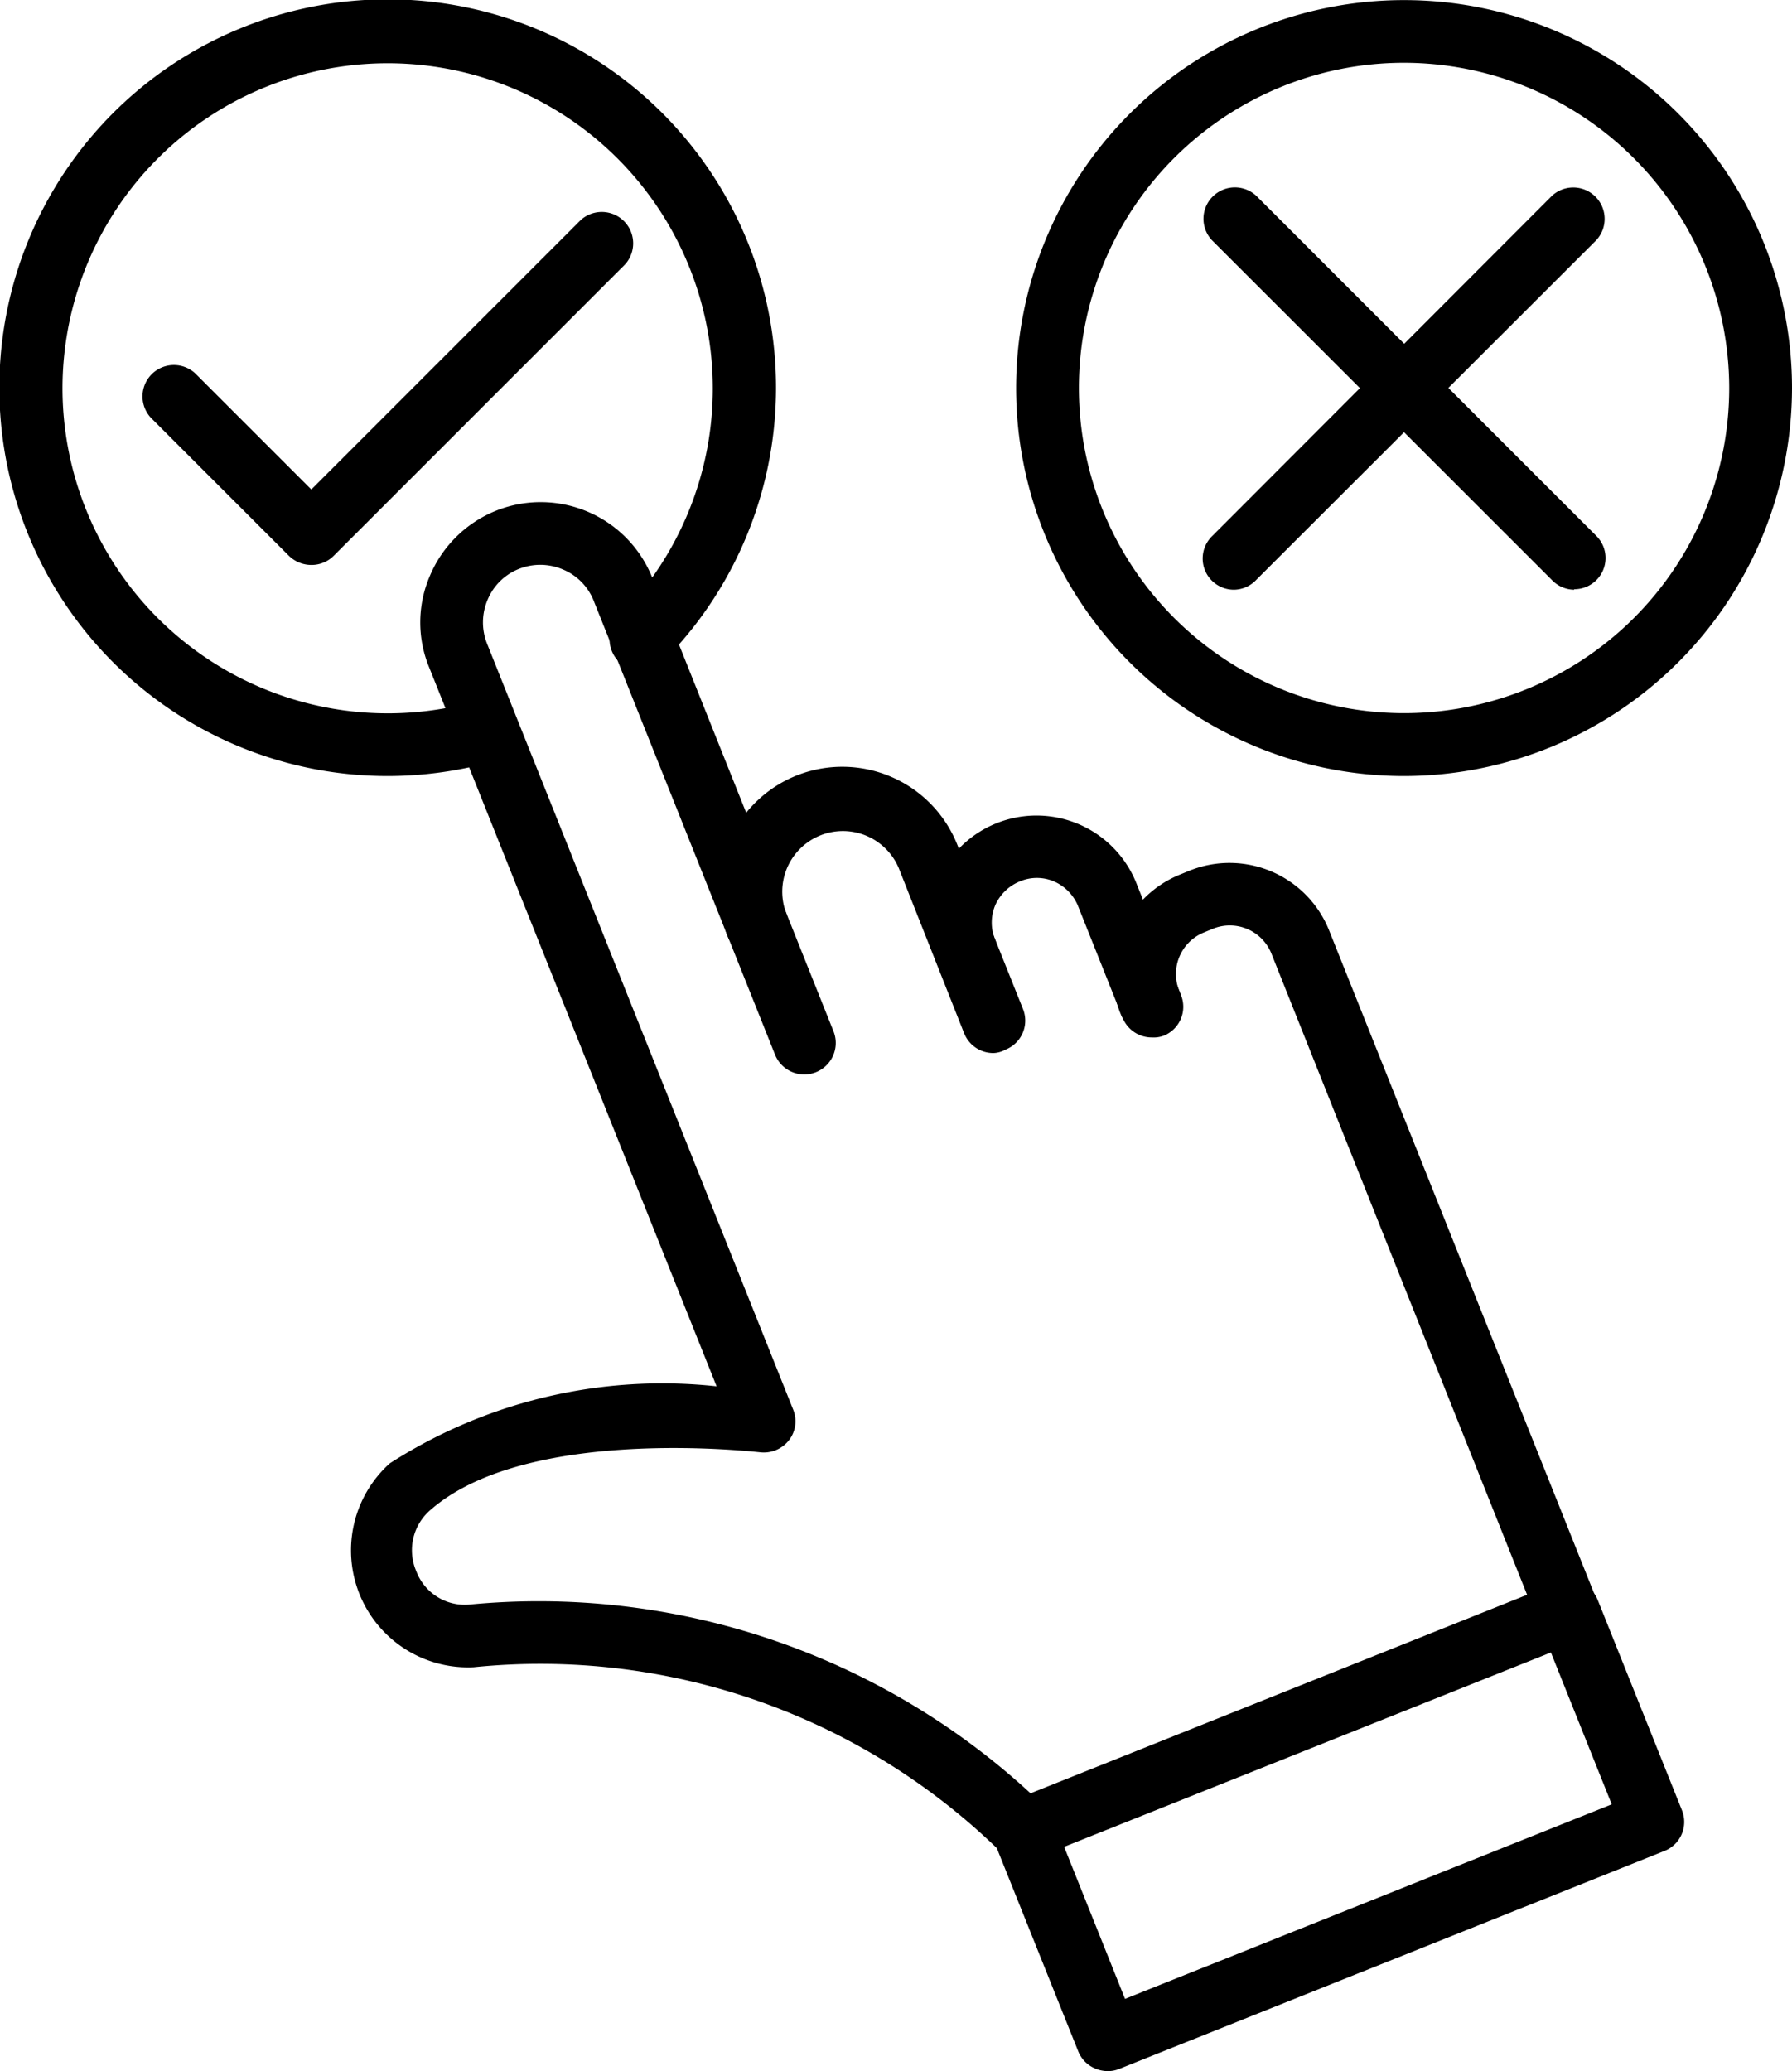 <svg xmlns="http://www.w3.org/2000/svg" width="18.38" height="21.241" viewBox="0 0 18.38 21.241">
  <g id="Group_3" data-name="Group 3" transform="translate(-4.31)">
    <path id="Path_3" data-name="Path 3" d="M8.289,7.959a3.983,3.983,0,1,1,2.838-1.191.322.322,0,1,1-.458-.451A3.335,3.335,0,1,0,4.951,3.983a3.336,3.336,0,0,0,4.268,3.2A.322.322,0,0,1,9.4,7.8,4.005,4.005,0,0,1,8.289,7.959ZM14.5,10.8a.322.322,0,0,1-.3-.2L13.527,8.9a.622.622,0,0,0-1.155.461.322.322,0,1,1-.6.239,1.269,1.269,0,0,1,.707-1.646,1.27,1.27,0,0,1,1.646.7l.677,1.693a.32.32,0,0,1-.179.418A.274.274,0,0,1,14.5,10.8Z"/>
    <path id="Path_4" data-name="Path 4" d="M35.3,27.463a.322.322,0,0,1-.3-.2l-.458-1.148a.468.468,0,0,0-.246-.252.447.447,0,0,0-.352,0,.468.468,0,0,0-.252.246.461.461,0,0,0,0,.352.322.322,0,0,1-.6.239,1.1,1.1,0,0,1,2.048-.82l.458,1.148a.32.32,0,0,1-.179.418A.3.3,0,0,1,35.3,27.463Z" transform="translate(-19.175 -16.823)"/>
    <path id="Path_5" data-name="Path 5" d="M22.031,29.443a.316.316,0,0,1-.236-.1,6.745,6.745,0,0,0-5.4-1.888,1.2,1.2,0,0,1-.86-2.091,5.17,5.17,0,0,1,3.352-.79l-2.95-7.378a1.207,1.207,0,0,1,.013-.943,1.235,1.235,0,0,1,.677-.66,1.233,1.233,0,0,1,1.6.687l1.859,4.653a.322.322,0,1,1-.6.239l-1.859-4.653a.578.578,0,0,0-.315-.322.591.591,0,0,0-.451-.007.578.578,0,0,0-.322.315.591.591,0,0,0-.007.451l3.14,7.856a.317.317,0,0,1-.043.315.327.327,0,0,1-.3.123c-.023,0-2.383-.282-3.379.594a.543.543,0,0,0-.143.627.532.532,0,0,0,.538.342,7.443,7.443,0,0,1,5.762,1.935L27.2,26.712l-2.622-6.575a.46.46,0,0,0-.6-.256l-.09.037a.46.46,0,0,0-.256.6.322.322,0,0,1-.6.239,1.1,1.1,0,0,1,.614-1.434l.09-.037a1.1,1.1,0,0,1,1.434.614l2.745,6.867a.315.315,0,0,1,0,.246.32.32,0,0,1-.176.173L22.15,29.417A.311.311,0,0,1,22.031,29.443Z" transform="translate(-7.227 -10.356)"/>
    <path id="Path_6" data-name="Path 6" d="M36.145,21.241a.33.33,0,0,1-.126-.027.32.32,0,0,1-.173-.176l-.863-2.154a.322.322,0,0,1,.6-.239l.743,1.855,4.992-1.995-.743-1.855a.322.322,0,1,1,.6-.239l.863,2.154a.32.32,0,0,1-.179.418l-5.589,2.234A.306.306,0,0,1,36.145,21.241ZM39.188,7.959a3.979,3.979,0,1,1,3.979-3.979A3.984,3.984,0,0,1,39.188,7.959Zm0-7.315a3.335,3.335,0,1,0,3.335,3.335A3.34,3.34,0,0,0,39.188.644Z" transform="translate(-20.477)"/>
    <path id="Path_7" data-name="Path 7" d="M41.8,9.9a.32.32,0,0,1-.229-.548L45.058,5.86a.322.322,0,0,1,.455.455L42.024,9.8A.319.319,0,0,1,41.8,9.9Z" transform="translate(-24.83 -3.852)"/>
    <path id="Path_8" data-name="Path 8" d="M23.379,9.9A.321.321,0,0,1,23.15,9.8L19.662,6.314a.322.322,0,0,1,.455-.455l3.488,3.488a.32.32,0,0,1-.226.548ZM10.426,9.646a.33.33,0,0,1-.229-.093L8.78,8.136a.322.322,0,0,1,.455-.455l1.191,1.191,2.761-2.761a.322.322,0,0,1,.455.455l-2.99,2.99A.321.321,0,0,1,10.426,9.646Z" transform="translate(-2.923 -3.852)"/>
  </g>
</svg>
